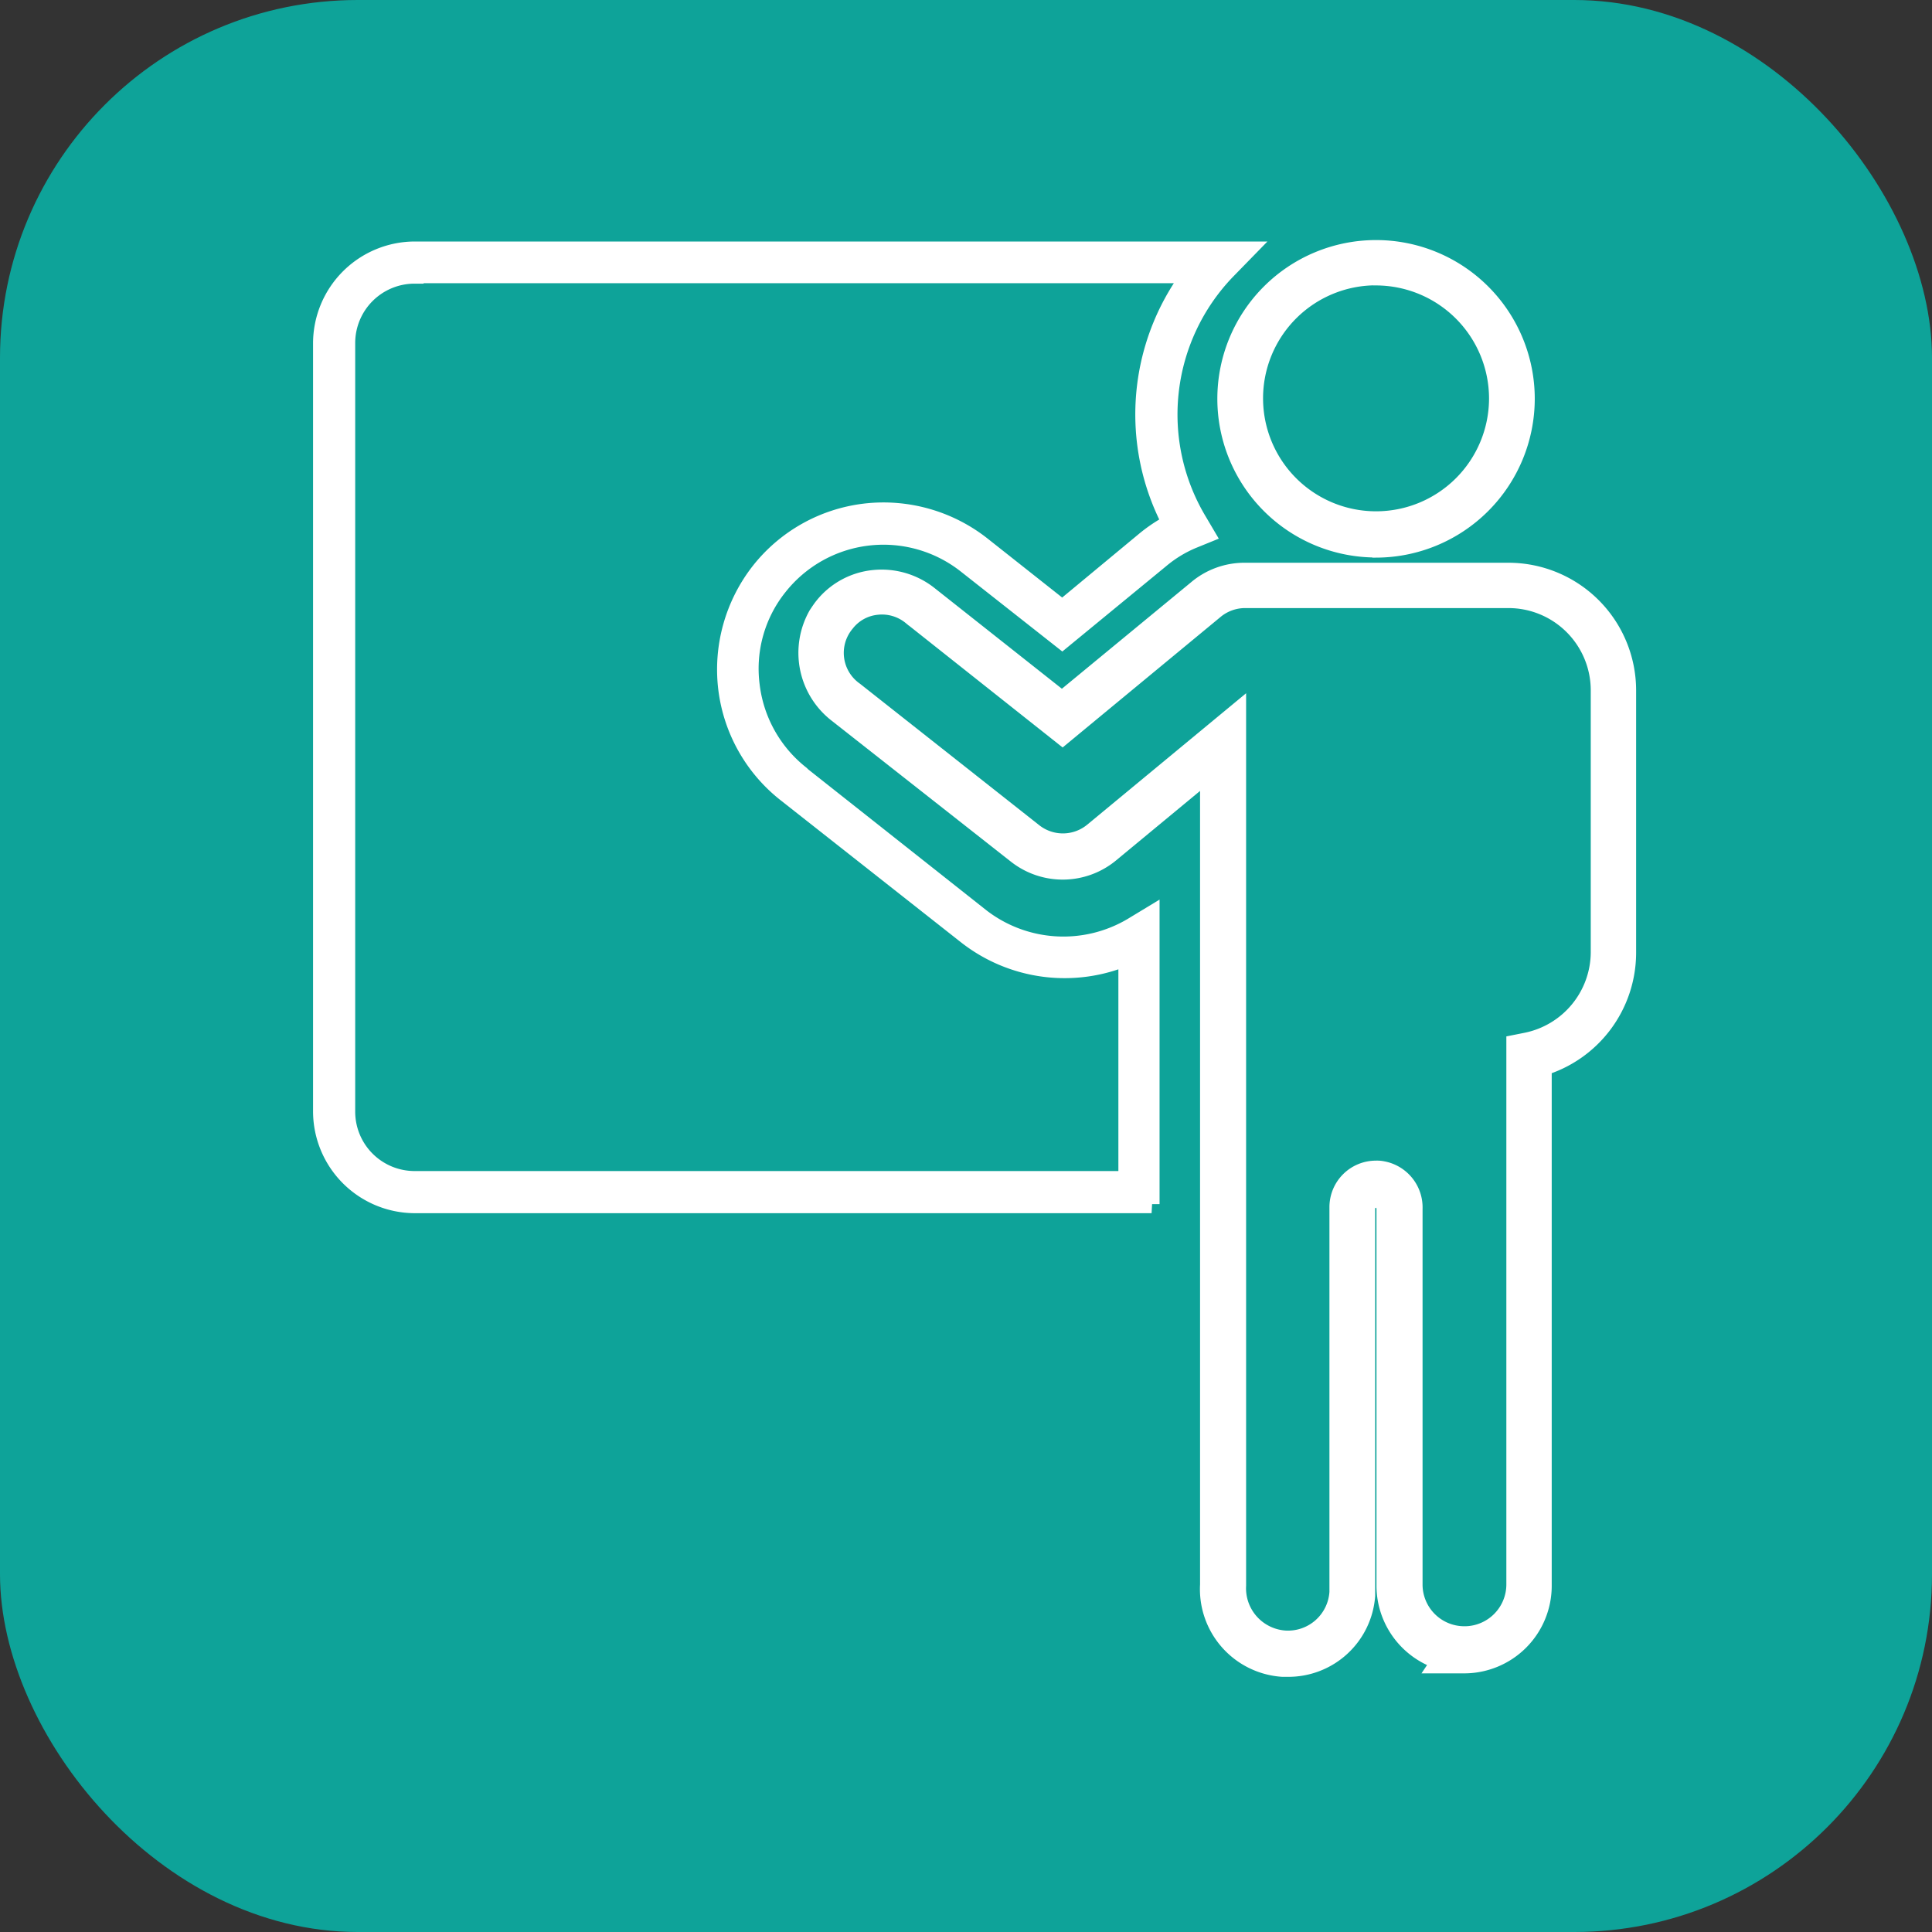 <svg xmlns="http://www.w3.org/2000/svg" width="54" height="54" viewBox="0 0 54 54">
  <rect x="0" y="0" width="54" height="54" fill="#333333" stroke="none"/>
  <g id="Group_34962" data-name="Group 34962" transform="translate(-7688 -7884)">
    <rect id="Rectangle_8413" data-name="Rectangle 8413" width="54" height="54" rx="10" transform="translate(7688 7884)" fill="#0ea399"/>
    <g id="Mentors" transform="translate(7695 7884.9)">
      <g id="noun_Mentor_815899" transform="translate(2 6.1)">
        <path id="Path_81936" data-name="Path 81936" d="M25.187,32.759H4.59A2.6,2.6,0,0,1,2,30.169V8.69A2.6,2.6,0,0,1,4.59,6.1H27.832l-.556.57a5.8,5.8,0,0,0-.773,7.024l.2.339-.366.149a3.481,3.481,0,0,0-.909.556l-2.739,2.251-2.685-2.115a3.742,3.742,0,0,0-5.248.624,3.67,3.67,0,0,0-.773,2.753,3.735,3.735,0,0,0,1.4,2.5l.041.041,4.99,3.946A3.771,3.771,0,0,0,24.645,25l.515-.312v8.068ZM4.59,6.778A1.91,1.91,0,0,0,2.678,8.69V30.169A1.91,1.91,0,0,0,4.59,32.081H24.509V25.83a4.444,4.444,0,0,1-4.488-.583l-5.044-3.973a4.4,4.4,0,0,1-1.654-2.942,4.45,4.45,0,0,1,.909-3.254,4.4,4.4,0,0,1,2.942-1.654,4.45,4.45,0,0,1,3.254.909l2.264,1.79L25,14.209a4.3,4.3,0,0,1,.732-.488,6.529,6.529,0,0,1,.556-6.956H4.59Z" transform="translate(-2 -6.1)" fill="#fff" stroke="#fff" stroke-width="0.5"/>
      </g>
      <g id="Group_34958" data-name="Group 34958" transform="translate(15.612 6.114)">
        <g id="noun_Mentor_815899-2" transform="translate(0 0)">
          <path id="Path_81937" data-name="Path 81937" d="M115.769,45.754h-.149a2.156,2.156,0,0,1-2.007-2.278V20.655L110.779,23a2.042,2.042,0,0,1-2.576.027l-5-3.932a2.1,2.1,0,0,1-.542-2.7c.054-.081.108-.163.163-.231a2.014,2.014,0,0,1,1.37-.746,2.082,2.082,0,0,1,1.505.434l3.756,2.97,3.8-3.132a2.011,2.011,0,0,1,1.288-.475h7.39a3.27,3.27,0,0,1,3.268,3.268v7.336a3.287,3.287,0,0,1-2.359,3.146v14.55a2.147,2.147,0,0,1-2.142,2.142h-.637l.054-.081a2.152,2.152,0,0,1-1.573-2.061V32.994a.341.341,0,0,0-.271-.353h-.041a.33.33,0,0,0-.325.325V43.788A2.131,2.131,0,0,1,115.769,45.754ZM114.3,19.2V43.5a1.485,1.485,0,0,0,1.37,1.559,1.461,1.461,0,0,0,1.559-1.37V32.926a1,1,0,0,1,1-1,.716.716,0,0,1,.176.014,1.01,1.01,0,0,1,.827,1.031V43.476a1.467,1.467,0,0,0,1.464,1.464h.041a1.47,1.47,0,0,0,1.437-1.464V28.4l.271-.054a2.608,2.608,0,0,0,2.088-2.536V18.472a2.6,2.6,0,0,0-2.59-2.59h-7.39a1.377,1.377,0,0,0-.868.325l-4.217,3.485-4.19-3.322a1.343,1.343,0,0,0-1-.3,1.31,1.31,0,0,0-.909.5,1.347,1.347,0,0,0,.258,1.966l5,3.946a1.368,1.368,0,0,0,1.722-.014Zm3.932-4.732a4.136,4.136,0,1,1,4.136-4.136A4.144,4.144,0,0,1,118.237,14.472Zm0-7.607a3.458,3.458,0,1,0,3.458,3.458A3.464,3.464,0,0,0,118.237,6.864Z" transform="translate(-102.383 -6.2)" fill="#fff" stroke="#fff" stroke-width="0.6"/>
        </g>
      </g>
    </g>
  </g>
</svg>
